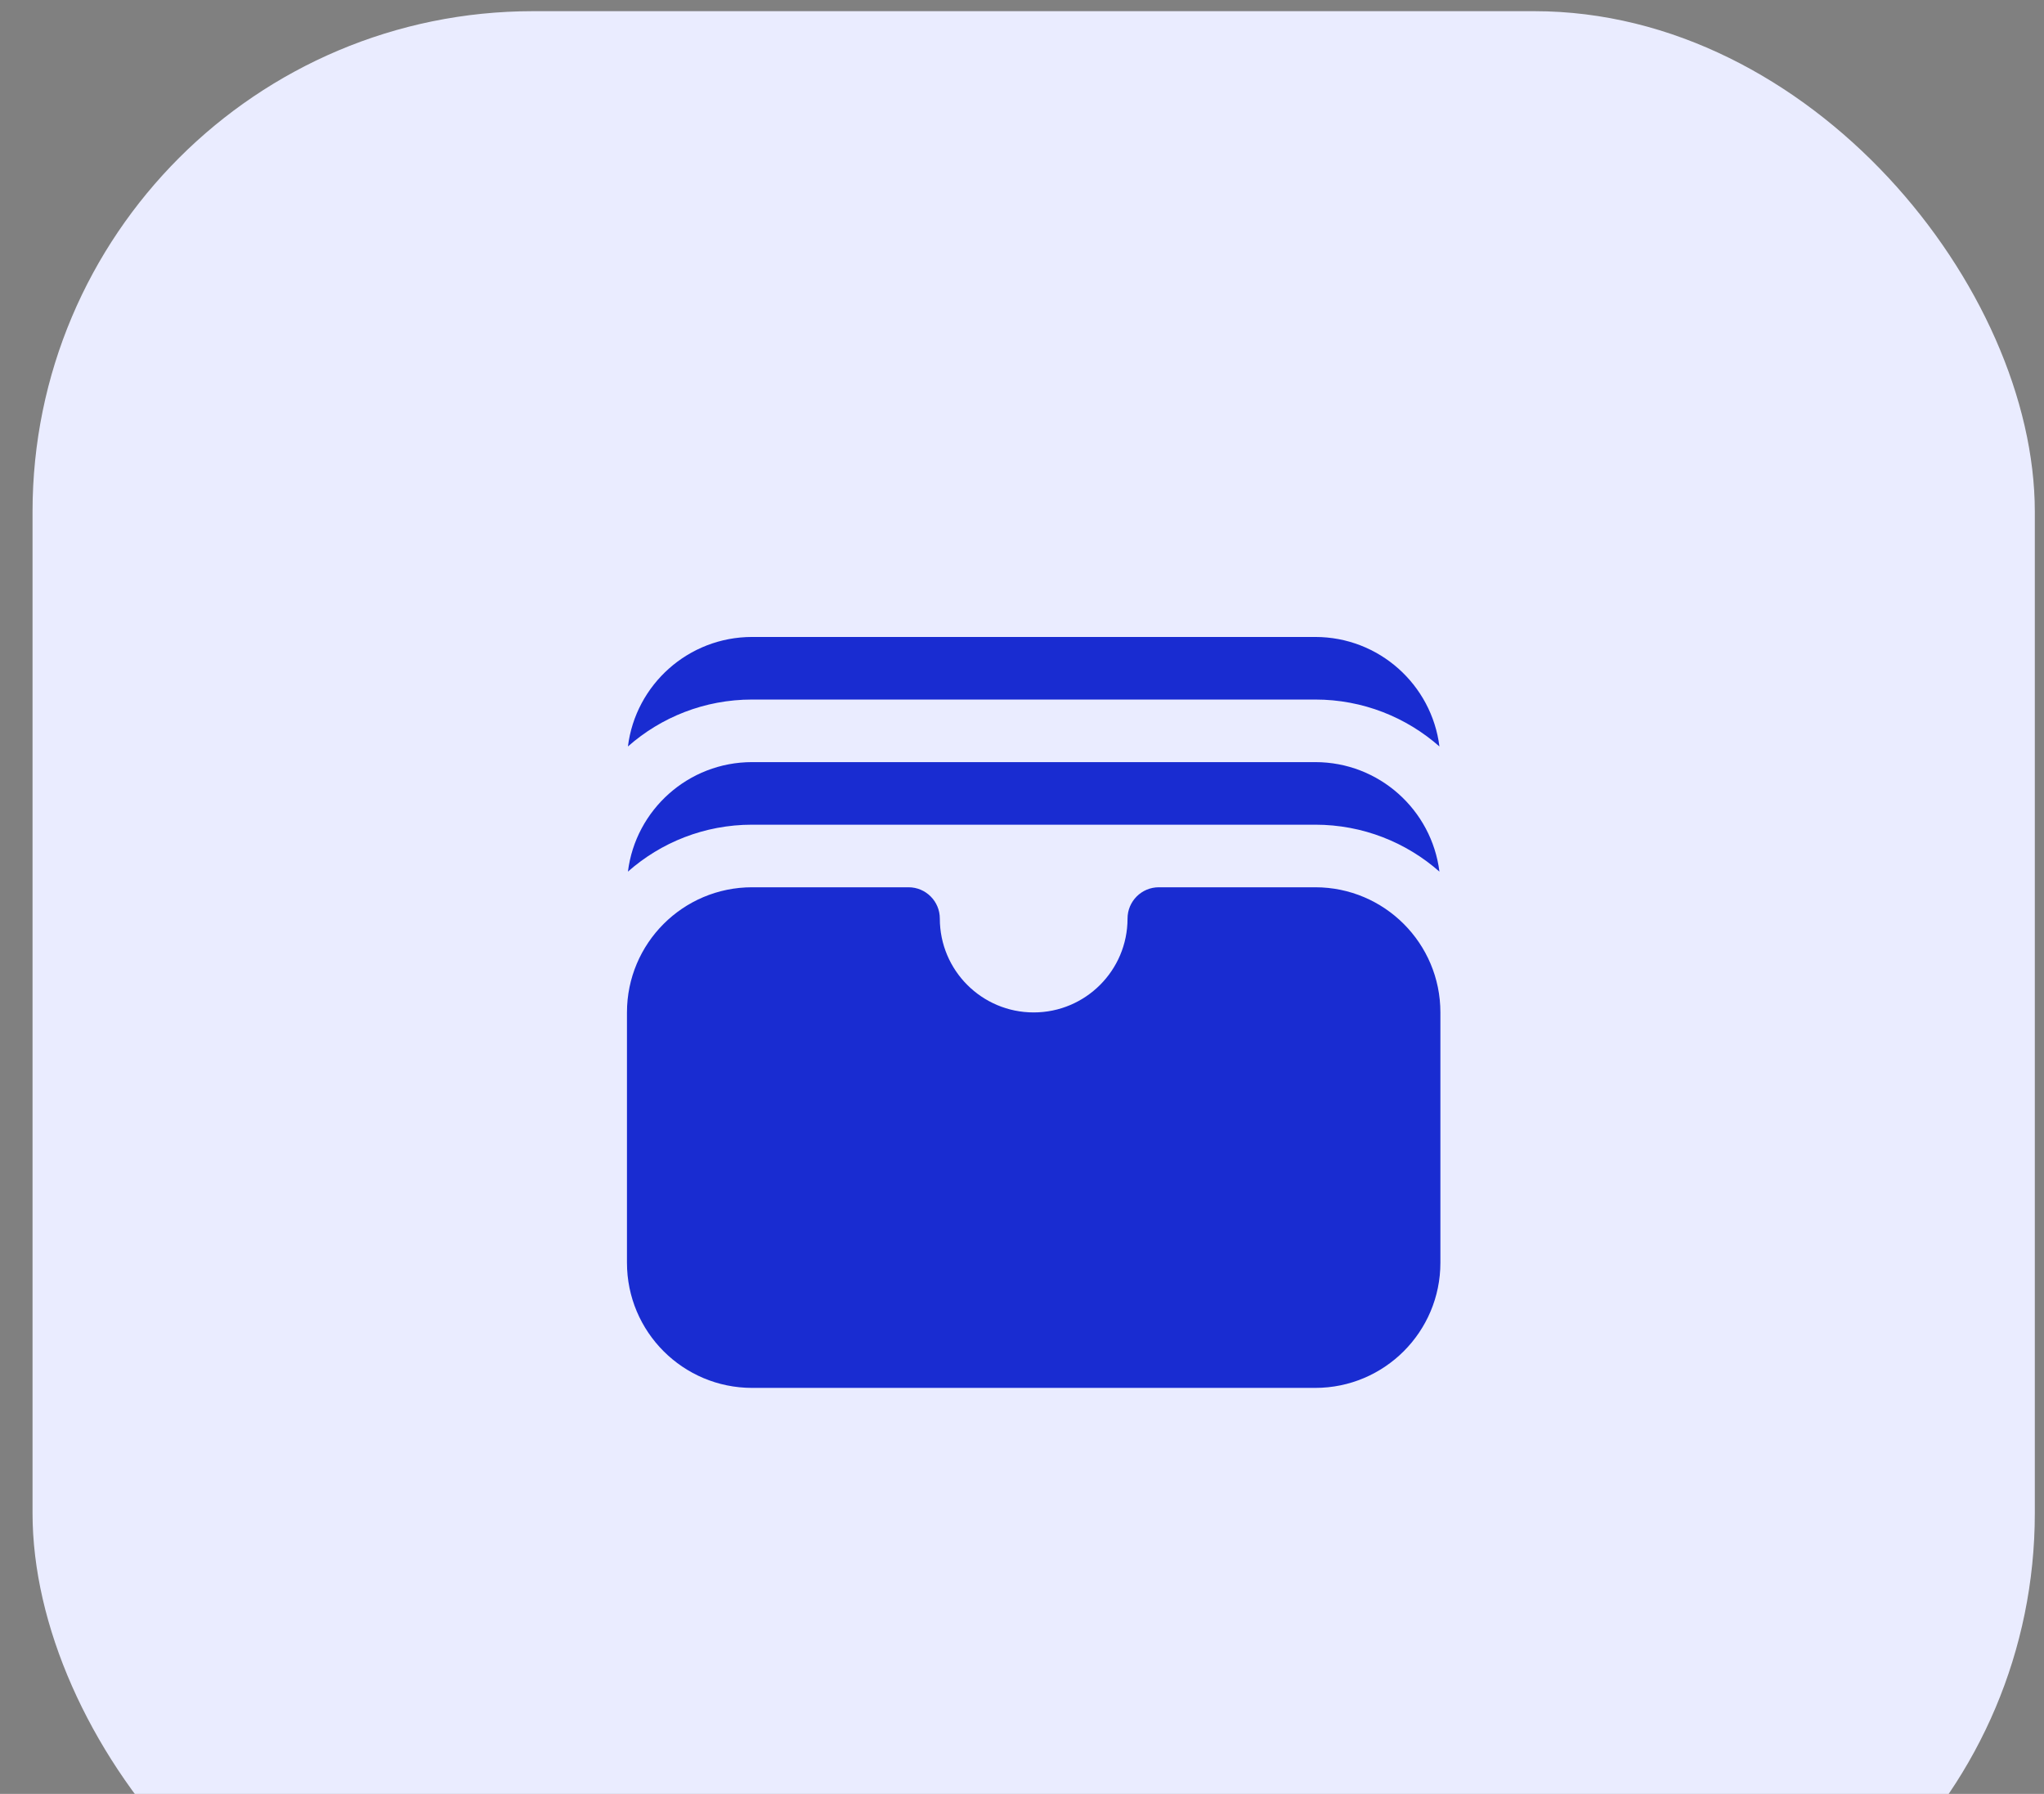 <svg width="49" height="43" viewBox="0 0 49 43" fill="none" xmlns="http://www.w3.org/2000/svg">
<rect x="0" y="0" width="49" height="43" fill="#808080" stroke="none"/>
<rect x="0.78" y="0.268" width="48" height="48" rx="12" fill="#EAECFF"/>
<path d="M15.053 17.893C15.846 17.193 16.888 16.768 18.03 16.768H31.53C32.671 16.768 33.713 17.193 34.507 17.893C34.322 16.413 33.06 15.268 31.53 15.268H18.03C16.5 15.268 15.237 16.413 15.053 17.893Z" fill="#192CD1"/>
<path d="M15.053 20.893C15.846 20.193 16.888 19.768 18.03 19.768H31.53C32.671 19.768 33.713 20.193 34.507 20.893C34.322 19.413 33.06 18.268 31.53 18.268H18.03C16.5 18.268 15.237 19.413 15.053 20.893Z" fill="#192CD1"/>
<path d="M18.03 21.268C16.373 21.268 15.03 22.611 15.03 24.268V30.268C15.03 31.925 16.373 33.268 18.03 33.268H31.53C33.187 33.268 34.53 31.925 34.53 30.268V24.268C34.53 22.611 33.187 21.268 31.53 21.268H27.78C27.366 21.268 27.03 21.604 27.03 22.018C27.03 23.261 26.022 24.268 24.78 24.268C23.537 24.268 22.53 23.261 22.53 22.018C22.53 21.604 22.194 21.268 21.78 21.268H18.03Z" fill="#192CD1"/>
</svg>
